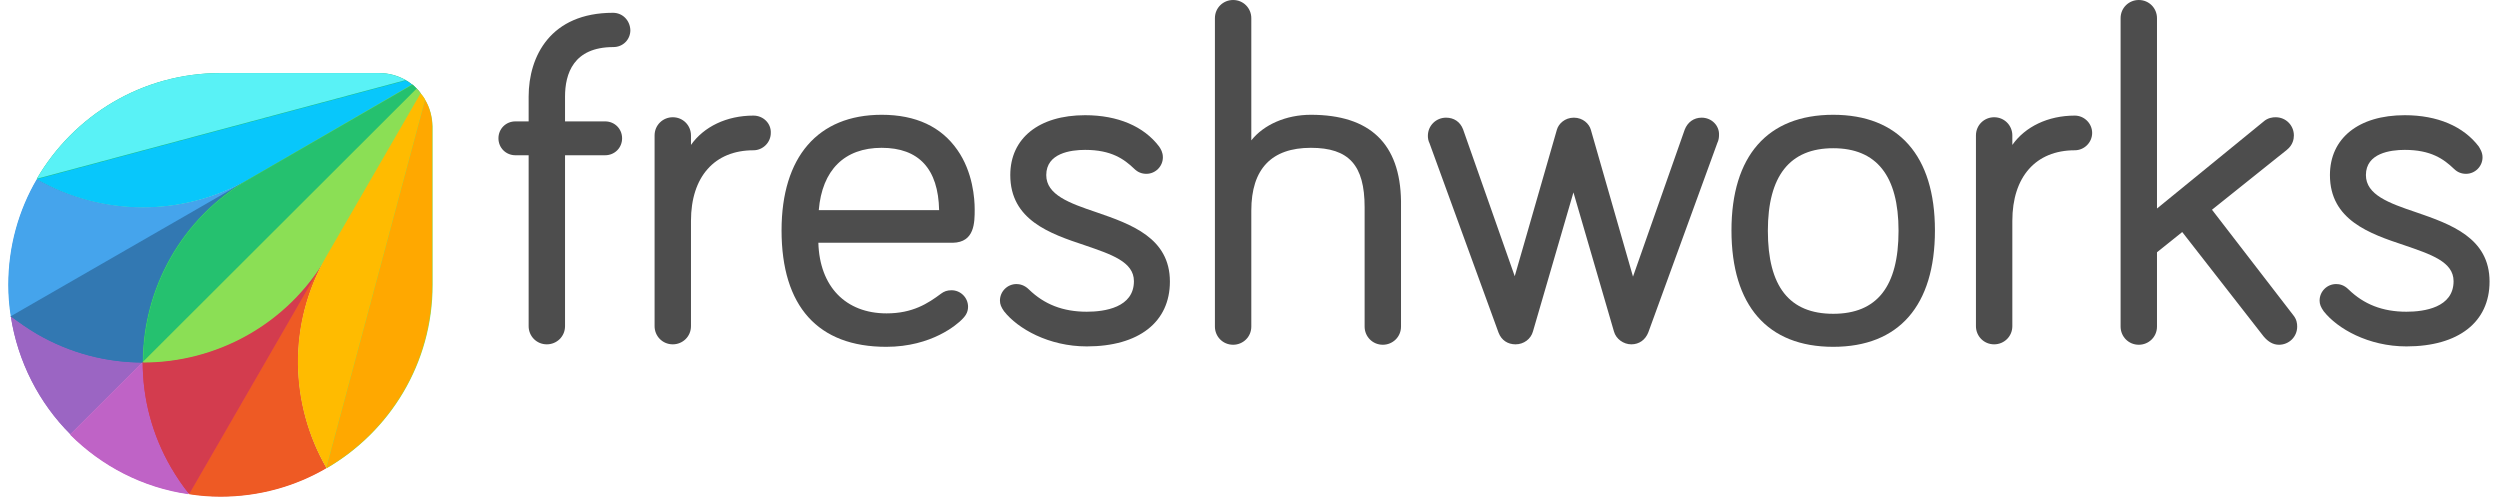 <svg width="151" height="30" viewBox="0 0 151 30" fill="none" xmlns="http://www.w3.org/2000/svg">
<g clip-path="url(#clip0_3133_13805)">
<path d="M37.025 0.773C33.254 0.773 31.93 3.392 31.93 5.836V7.332H31.131C30.556 7.332 30.106 7.781 30.106 8.354C30.106 8.928 30.556 9.377 31.131 9.377H31.93V19.701C31.93 20.3 32.404 20.798 33.029 20.798C33.628 20.798 34.128 20.325 34.128 19.701V9.377H36.551C37.125 9.377 37.575 8.928 37.575 8.354C37.575 7.781 37.125 7.332 36.551 7.332H34.128V5.836C34.128 4.464 34.627 2.843 37.05 2.843C37.625 2.843 38.074 2.394 38.074 1.821C38.05 1.222 37.6 0.773 37.025 0.773Z" fill="#4D4D4D"/>
<path d="M45.507 6.982C43.883 6.982 42.51 7.656 41.735 8.753V8.179C41.735 7.581 41.261 7.082 40.636 7.082C40.037 7.082 39.537 7.556 39.537 8.179V19.701C39.537 20.299 40.012 20.798 40.636 20.798C41.236 20.798 41.735 20.324 41.735 19.701V13.341C41.735 10.673 43.159 9.077 45.507 9.077C46.081 9.077 46.556 8.603 46.556 8.03C46.581 7.456 46.106 6.982 45.507 6.982Z" fill="#4D4D4D"/>
<path d="M58.871 12.643C58.871 12.02 58.771 10.399 57.822 9.052C56.848 7.656 55.324 6.933 53.251 6.933C49.404 6.933 47.206 9.476 47.206 13.915C47.206 18.504 49.404 20.948 53.526 20.948C56.298 20.948 57.822 19.576 58.096 19.302C58.271 19.127 58.471 18.903 58.471 18.529C58.471 17.98 58.022 17.531 57.472 17.531C57.197 17.531 57.022 17.606 56.848 17.731C56.048 18.329 55.124 18.928 53.55 18.928C51.078 18.928 49.504 17.307 49.429 14.663H57.547C58.871 14.638 58.871 13.441 58.871 12.643ZM53.251 8.928C55.499 8.928 56.673 10.199 56.723 12.693H49.454C49.654 10.274 51.003 8.928 53.251 8.928Z" fill="#4D4D4D"/>
<path d="M66.216 12.818C64.593 12.27 63.194 11.771 63.194 10.574C63.194 9.252 64.668 9.053 65.542 9.053C67.116 9.053 67.89 9.601 68.514 10.2C68.714 10.399 68.964 10.499 69.239 10.499C69.788 10.499 70.238 10.05 70.238 9.502C70.238 9.202 70.113 9.003 70.013 8.853C69.089 7.631 67.515 6.958 65.542 6.958C62.744 6.958 61.021 8.355 61.021 10.574C61.021 13.292 63.419 14.115 65.517 14.813C67.116 15.362 68.489 15.811 68.489 16.983C68.489 18.579 66.716 18.828 65.642 18.828C64.193 18.828 63.069 18.379 62.145 17.482C61.87 17.207 61.571 17.157 61.396 17.157C60.846 17.157 60.397 17.606 60.397 18.155C60.397 18.379 60.471 18.554 60.646 18.803C61.471 19.851 63.344 20.923 65.642 20.923C68.789 20.923 70.662 19.452 70.662 17.008C70.662 14.364 68.314 13.541 66.216 12.818Z" fill="#4D4D4D"/>
<path d="M79.176 6.933C77.677 6.933 76.328 7.531 75.579 8.479V1.097C75.579 0.499 75.104 0 74.48 0C73.88 0 73.381 0.474 73.381 1.097V19.726C73.381 20.324 73.855 20.823 74.48 20.823C75.079 20.823 75.579 20.349 75.579 19.726V12.718C75.579 10.2 76.803 8.928 79.176 8.928C81.474 8.928 82.423 9.975 82.423 12.519V19.726C82.423 20.324 82.897 20.823 83.522 20.823C84.121 20.823 84.621 20.349 84.621 19.726V12.145C84.571 8.678 82.748 6.933 79.176 6.933Z" fill="#4D4D4D"/>
<path d="M102.78 7.107C102.305 7.107 101.93 7.382 101.756 7.831L98.633 16.708L96.085 7.831C95.986 7.481 95.611 7.107 95.061 7.107C94.512 7.107 94.137 7.481 94.037 7.831L91.49 16.683L88.367 7.806C88.192 7.357 87.818 7.107 87.343 7.107C86.744 7.107 86.244 7.581 86.244 8.205C86.244 8.354 86.269 8.504 86.344 8.654L90.515 20.1C90.69 20.549 91.065 20.798 91.54 20.798C92.039 20.798 92.464 20.474 92.589 20.025L95.036 11.621L97.484 20.025C97.609 20.474 98.059 20.798 98.533 20.798C99.008 20.798 99.383 20.524 99.558 20.075L103.729 8.629C103.804 8.479 103.829 8.304 103.829 8.155C103.854 7.581 103.379 7.107 102.78 7.107Z" fill="#4D4D4D"/>
<path d="M110.726 6.933C106.754 6.933 104.581 9.426 104.581 13.915C104.581 18.454 106.754 20.948 110.726 20.948C114.697 20.948 116.87 18.454 116.87 13.915C116.87 9.401 114.672 6.933 110.726 6.933ZM110.726 18.953C108.078 18.953 106.779 17.307 106.779 13.94C106.779 10.623 108.103 8.953 110.726 8.953C113.348 8.953 114.672 10.623 114.672 13.94C114.672 17.307 113.373 18.953 110.726 18.953Z" fill="#4D4D4D"/>
<path d="M125.316 6.982C123.693 6.982 122.319 7.656 121.545 8.753V8.179C121.545 7.581 121.07 7.082 120.446 7.082C119.846 7.082 119.347 7.556 119.347 8.179V19.701C119.347 20.299 119.821 20.798 120.446 20.798C121.045 20.798 121.545 20.324 121.545 19.701V13.341C121.545 10.673 122.968 9.077 125.316 9.077C125.891 9.077 126.366 8.603 126.366 8.03C126.366 7.456 125.891 6.982 125.316 6.982Z" fill="#4D4D4D"/>
<path d="M133.604 12.668L138.125 9.052C138.5 8.753 138.55 8.379 138.55 8.18C138.55 7.581 138.075 7.082 137.451 7.082C137.276 7.082 136.976 7.107 136.701 7.357L130.282 12.594V1.097C130.282 0.499 129.807 0 129.183 0C128.584 0 128.084 0.474 128.084 1.097V19.726C128.084 20.324 128.559 20.823 129.183 20.823C129.782 20.823 130.282 20.349 130.282 19.726V15.237L131.806 14.015L136.726 20.324C137.001 20.648 137.301 20.823 137.651 20.823C138.25 20.823 138.75 20.349 138.75 19.726C138.75 19.551 138.725 19.302 138.525 19.052L133.604 12.668Z" fill="#4D4D4D"/>
<path d="M145.923 12.818C144.3 12.27 142.901 11.771 142.901 10.574C142.901 9.252 144.375 9.053 145.249 9.053C146.823 9.053 147.597 9.601 148.221 10.2C148.421 10.399 148.671 10.499 148.946 10.499C149.495 10.499 149.945 10.05 149.945 9.502C149.945 9.177 149.77 8.953 149.72 8.853C148.796 7.631 147.222 6.958 145.249 6.958C142.451 6.958 140.728 8.355 140.728 10.574C140.728 13.292 143.126 14.115 145.224 14.813C146.823 15.362 148.196 15.811 148.196 16.983C148.196 18.579 146.423 18.828 145.349 18.828C143.9 18.828 142.776 18.379 141.852 17.482C141.577 17.207 141.302 17.157 141.103 17.157C140.553 17.157 140.104 17.606 140.104 18.155C140.104 18.379 140.178 18.554 140.353 18.803C141.178 19.851 143.051 20.923 145.349 20.923C148.496 20.923 150.369 19.452 150.369 17.008C150.369 14.364 148.022 13.541 145.923 12.818Z" fill="#4D4D4D"/>
<path d="M0.65 19.102C1.075 21.87 2.374 24.364 4.247 26.234L8.618 21.87C8.618 17.456 10.916 13.167 15.013 10.798L0.65 19.102Z" fill="#9B65C3"/>
<path d="M8.618 21.87C6.445 21.87 4.247 21.322 2.224 20.149C1.674 19.825 1.15 19.476 0.65 19.077C1.075 21.845 2.374 24.339 4.247 26.209L8.618 21.87Z" fill="#9B65C3"/>
<path d="M8.611 21.87L4.24 26.234C6.139 28.13 8.611 29.426 11.384 29.825L19.677 15.486C17.329 19.576 13.033 21.87 8.611 21.87Z" fill="#BE63C5"/>
<path d="M10.335 28.279C9.161 26.26 8.611 24.065 8.611 21.895L4.24 26.26C6.139 28.155 8.611 29.452 11.384 29.851C11.009 29.352 10.66 28.828 10.335 28.279Z" fill="#BF63C6"/>
<path d="M24.907 5.112L15.041 10.823C10.944 13.192 6.073 13.018 2.252 10.823C1.153 12.693 0.528 14.888 0.528 17.207C0.528 17.855 0.578 18.479 0.678 19.102C1.178 19.501 1.702 19.85 2.252 20.175C4.275 21.347 6.473 21.895 8.646 21.895L25.182 5.387C25.082 5.287 25.007 5.187 24.907 5.112Z" fill="#3278B1"/>
<path d="M2.229 20.175C4.253 21.347 6.451 21.895 8.624 21.895C8.624 17.482 10.922 13.192 15.018 10.823L0.631 19.102C1.155 19.477 1.68 19.851 2.229 20.175Z" fill="#3278B2"/>
<path d="M2.223 10.823C1.124 12.694 0.5 14.888 0.5 17.207C0.5 17.856 0.55 18.479 0.65 19.102L15.037 10.823C10.916 13.167 6.045 13.018 2.223 10.823Z" fill="#45A4EC"/>
<path d="M25.179 5.362C25.105 5.287 25.005 5.187 24.905 5.112C24.78 5.013 24.655 4.913 24.505 4.838C24.03 4.564 23.481 4.414 22.906 4.414H13.315C8.569 4.414 4.448 6.983 2.225 10.798C6.046 12.993 10.917 13.167 15.013 10.798C10.917 13.167 8.619 17.456 8.619 21.87C13.04 21.87 17.336 19.576 19.709 15.486L25.404 5.636C25.329 5.536 25.254 5.437 25.179 5.362Z" fill="#19BB7D"/>
<path d="M15.038 10.822L24.905 5.137C24.78 5.037 24.655 4.937 24.505 4.862L2.225 10.822C6.046 13.017 10.917 13.166 15.038 10.822Z" fill="#08C7FB"/>
<path d="M22.906 4.414H13.315C8.569 4.414 4.448 6.983 2.225 10.798L24.505 4.838C24.03 4.589 23.506 4.414 22.906 4.414Z" fill="#59F2F6"/>
<path d="M19.709 15.486L25.404 5.636C25.329 5.536 25.255 5.461 25.155 5.361L8.619 21.87C8.619 24.04 9.169 26.234 10.343 28.254C10.667 28.803 11.017 29.326 11.417 29.825C12.041 29.925 12.666 29.975 13.315 29.975C15.638 29.975 17.836 29.351 19.709 28.254C17.511 24.439 17.337 19.576 19.709 15.486Z" fill="#DA3757"/>
<path d="M8.619 21.87C8.619 24.04 9.169 26.234 10.343 28.254C10.667 28.803 11.017 29.327 11.417 29.825L19.709 15.486C17.337 19.576 13.04 21.87 8.619 21.87Z" fill="#D33C4E"/>
<path d="M19.715 15.486L11.422 29.85C12.046 29.95 12.671 30 13.32 30C15.643 30 17.841 29.377 19.715 28.279C17.517 24.439 17.342 19.576 19.715 15.486Z" fill="#EE5A24"/>
<path d="M25.681 6.035C25.607 5.885 25.507 5.761 25.407 5.636C25.332 5.536 25.257 5.461 25.157 5.362C25.082 5.287 24.982 5.187 24.882 5.112L15.041 10.823C10.944 13.192 8.646 17.481 8.646 21.895C13.068 21.895 17.364 19.601 19.737 15.511C17.364 19.601 17.539 24.464 19.737 28.279C23.558 26.06 26.131 21.945 26.131 17.207V7.631C26.106 7.032 25.956 6.484 25.681 6.035Z" fill="#8BDF55"/>
<path d="M24.907 5.112L15.041 10.823C10.944 13.192 8.646 17.481 8.646 21.895L25.182 5.387C25.082 5.287 25.007 5.187 24.907 5.112Z" fill="#25C16F"/>
<path d="M8.619 21.87C13.04 21.87 17.337 19.576 19.709 15.486L25.404 5.636C25.329 5.536 25.255 5.461 25.155 5.361L8.619 21.87Z" fill="#8BDF55"/>
<path d="M25.404 5.636L19.709 15.486C17.336 19.576 17.511 24.439 19.709 28.254L25.679 6.01C25.604 5.885 25.504 5.76 25.404 5.636Z" fill="#FFBB00"/>
<path d="M19.709 28.279C23.531 26.06 26.103 21.945 26.103 17.207V7.631C26.103 7.058 25.953 6.509 25.679 6.035L19.709 28.279Z" fill="#FFA800"/>
</g>
<defs>
<clipPath id="clip0_3133_13805">
<rect width="150" height="30" fill="white" transform="translate(0.5)"/>
</clipPath>
</defs>
</svg>
